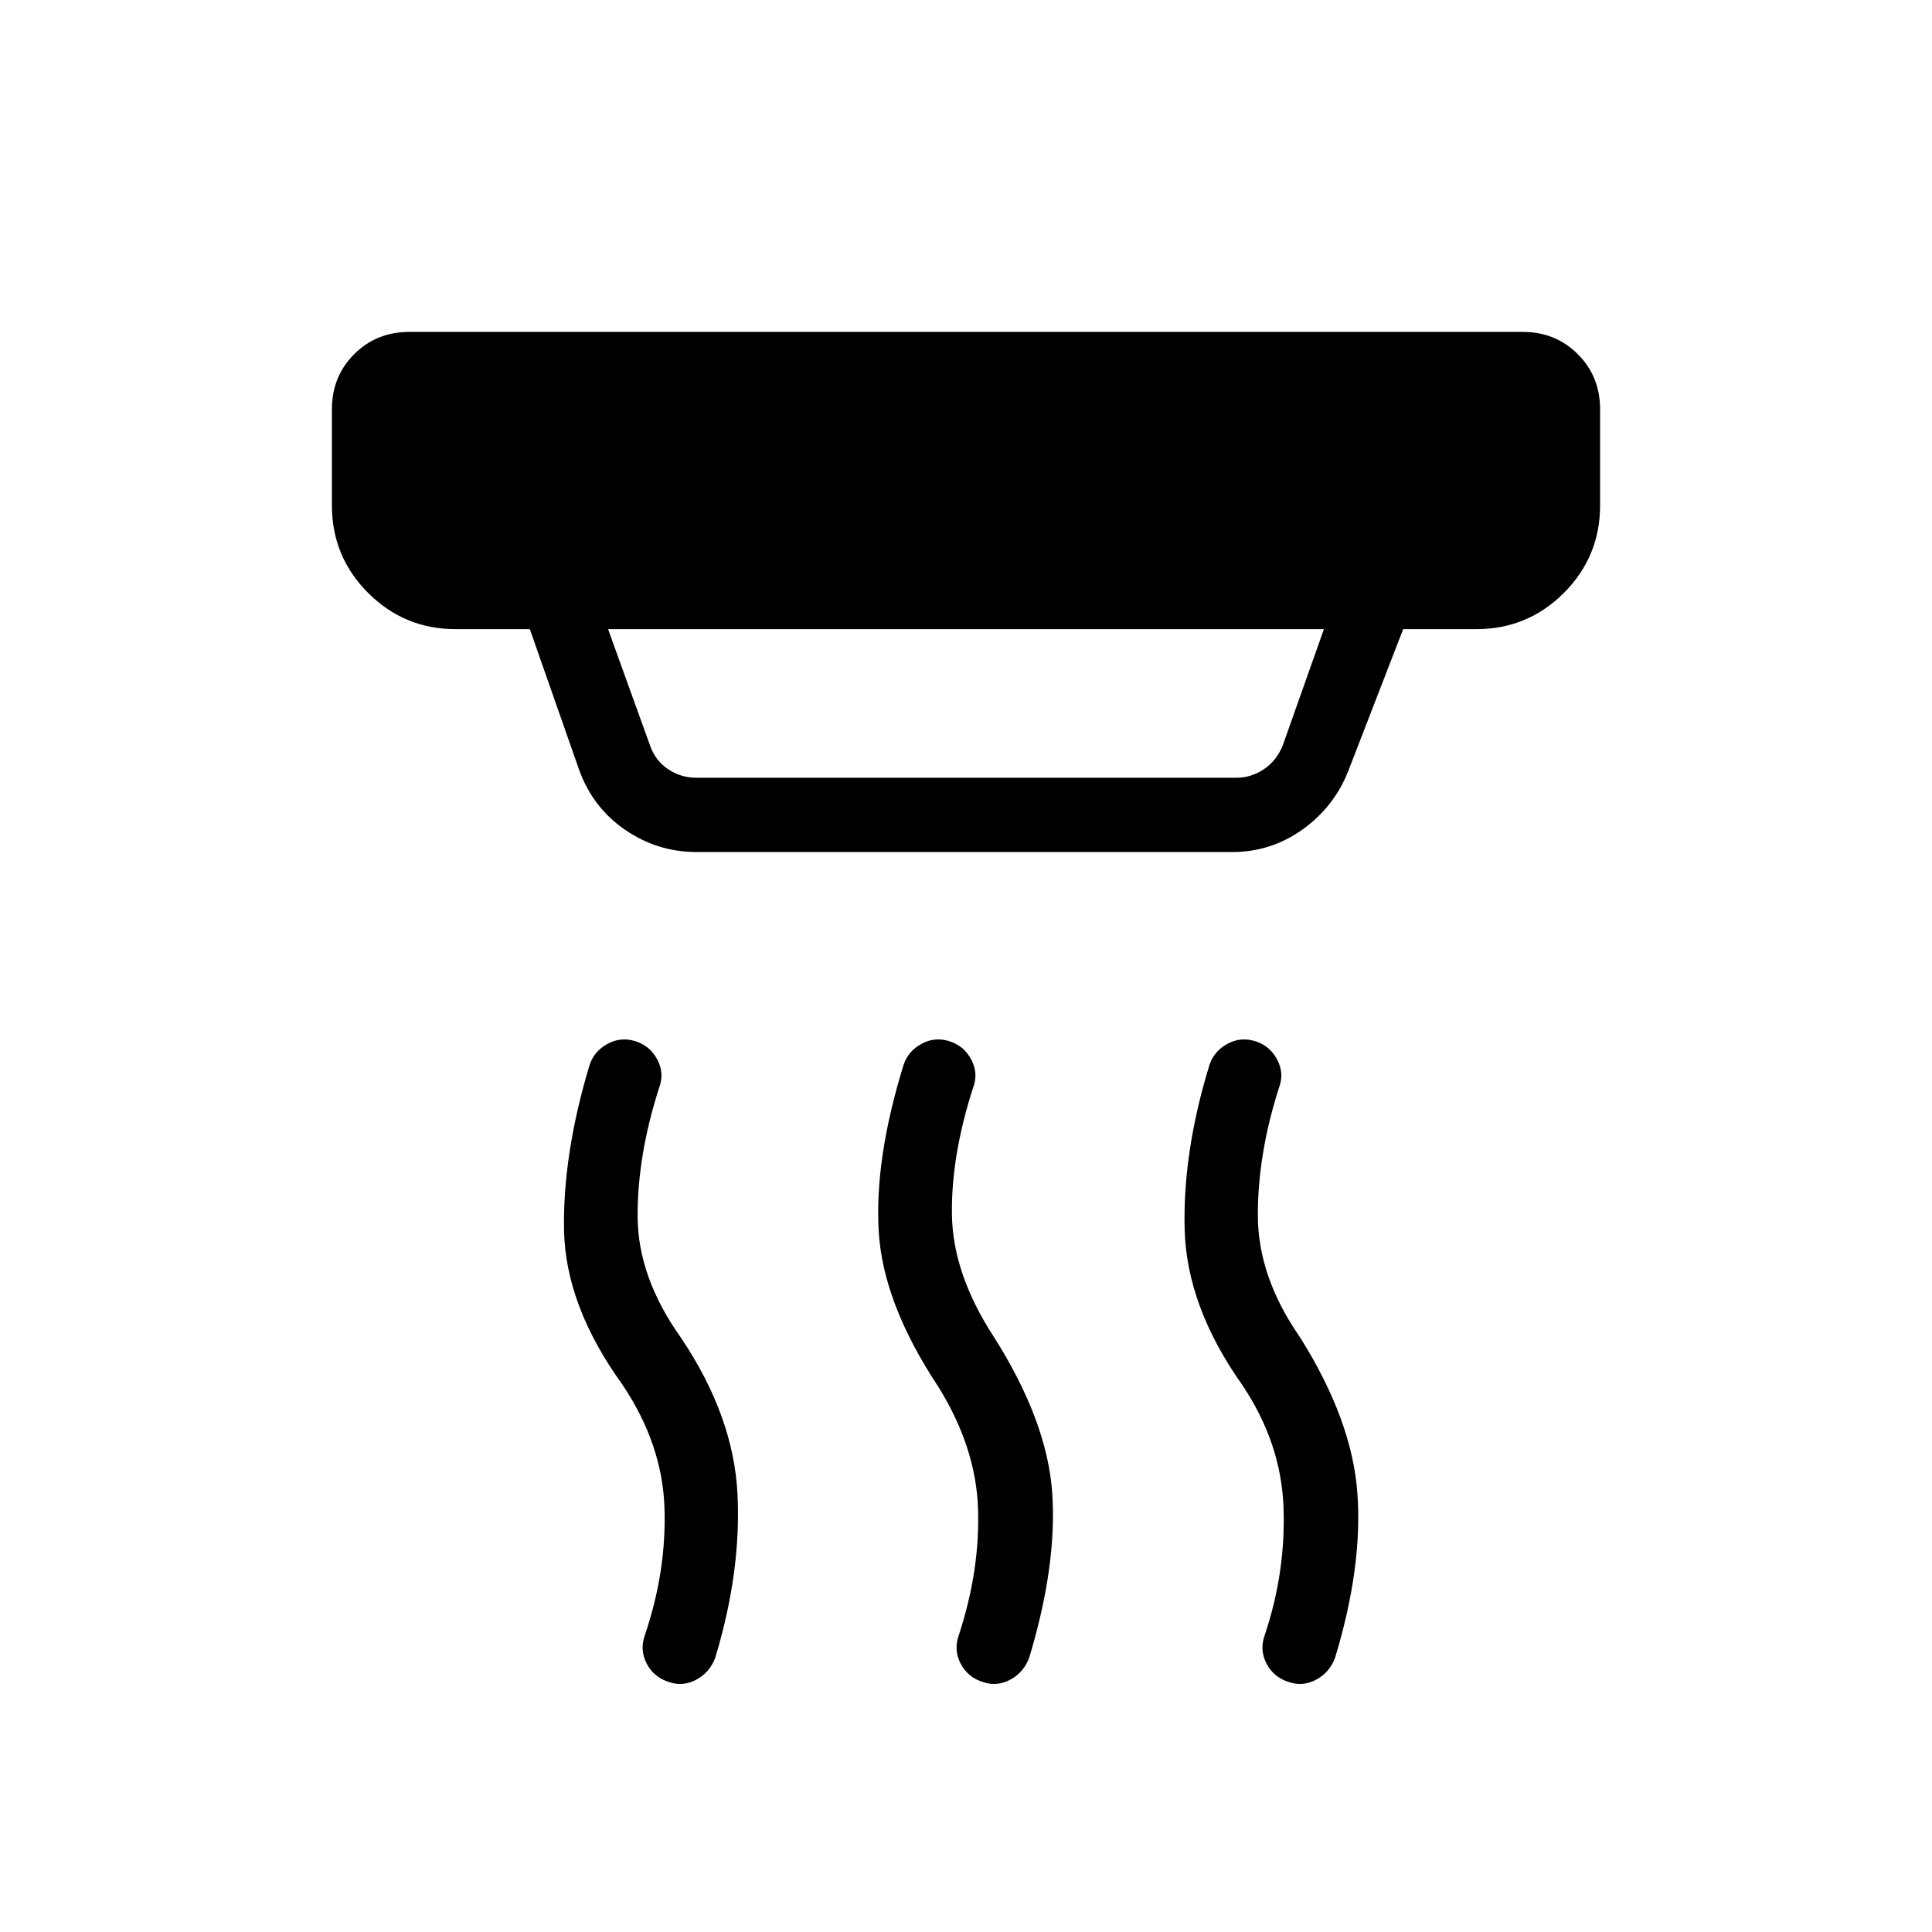 <svg xmlns="http://www.w3.org/2000/svg" height="24" viewBox="0 -960 960 960" width="24"><path d="M488.6-124.15q-7.64-2.31-11.23-9.15-3.6-6.83-.91-14.28 10.54-32.19 9.52-62.75-1.02-30.55-19.83-60.75-27.57-41.65-29.55-77.5-1.98-35.84 12.36-82.23 2.31-6.92 8.94-10.52 6.62-3.59 13.88-1.29 7.26 2.31 10.85 9.15 3.6 6.83.91 13.89-11.04 34.23-10.52 63.46.52 29.24 20.83 60.43 26.57 41.92 29 77.69 2.42 35.77-11.43 81.65-2.69 7.31-9.32 10.91-6.62 3.59-13.5 1.29Zm-156 0q-7.64-2.31-11.23-9.15-3.6-6.83-.91-14.28 10.81-31.96 9.71-63.38-1.09-31.42-20.79-60.89-28.46-39.38-29.11-77.03-.65-37.66 12.69-81.93 2.31-6.92 8.94-10.52 6.62-3.59 13.88-1.29 7.26 2.31 10.85 9.15 3.6 6.83.91 13.89-10.81 33.62-10.71 63.96.09 30.35 21.79 60.7 25.92 38.77 27.84 77.29 1.92 38.51-11.04 81.28-2.69 7.31-9.32 10.91-6.62 3.59-13.5 1.29Zm308 0q-7.64-2.31-11.23-9.15-3.6-6.83-.91-14.28 10.42-31.07 9.33-63.13-1.1-32.06-20.41-60.95-27.69-39.07-28.73-77.36-1.03-38.29 12.31-81.79 2.31-6.92 8.94-10.52 6.62-3.59 13.88-1.29 7.26 2.31 10.85 9.15 3.6 6.83.91 13.89-10.54 32.85-10.52 63.39.02 30.54 20.83 60.5 25.96 41.19 28.63 77.61 2.67 36.43-11.06 81.73-2.69 7.31-9.32 10.91-6.62 3.59-13.5 1.29ZM302.15-647.38l20.81 57.69q2.69 7.69 9.04 11.92 6.35 4.23 14.04 4.23h268.31q7.3 0 13.65-4.23 6.35-4.23 9.42-11.92l20.43-57.69h-355.7Zm44 110.76q-19.46 0-35.56-11.06-16.1-11.07-22.86-29.9l-24.46-69.8h-36.81q-25.55 0-43.54-18-18-17.99-18-43.54v-47.7q0-16.32 11.07-27.39t27.39-11.07h553.24q16.32 0 27.39 11.07t11.07 27.39v47.7q0 25.55-18 43.54-17.99 18-43.54 18h-36.31l-27.38 70.73q-6.98 17.6-22.63 28.82-15.65 11.21-35.07 11.21h-266Z"/></svg>